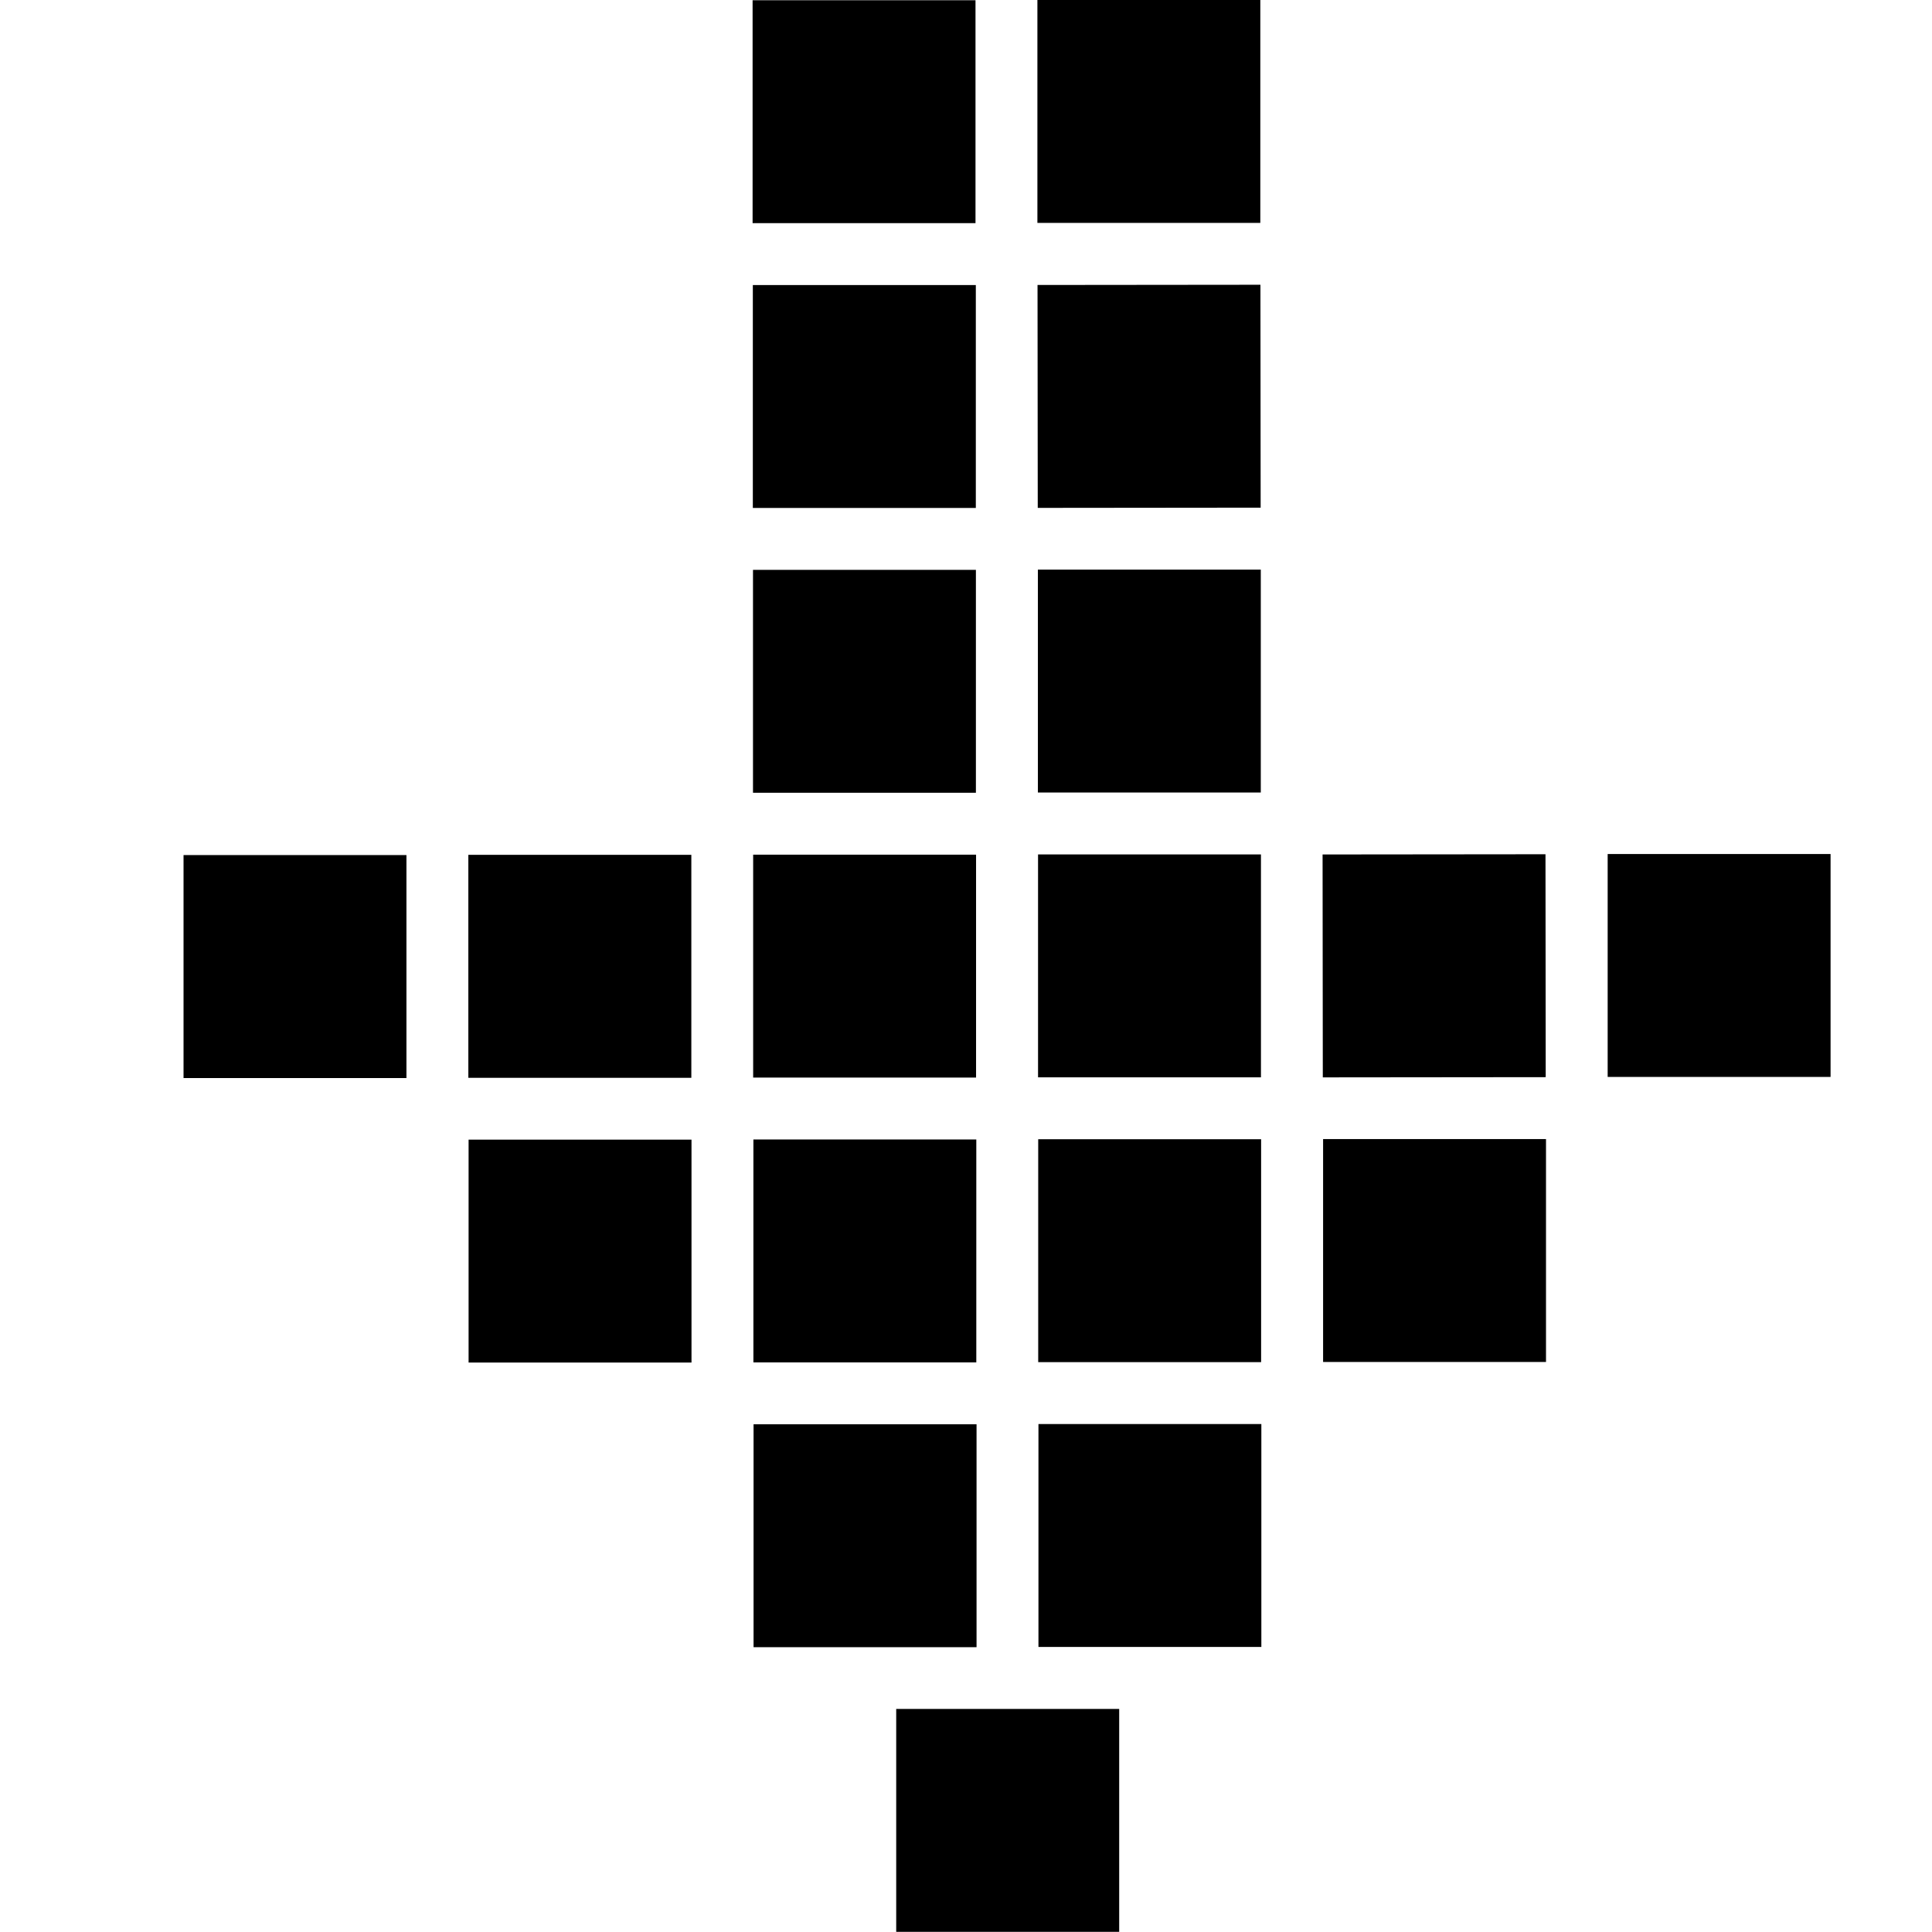 <?xml version="1.0" encoding="utf-8"?>
<!-- Generator: Adobe Illustrator 19.2.1, SVG Export Plug-In . SVG Version: 6.00 Build 0)  -->
<svg version="1.1" xmlns="http://www.w3.org/2000/svg" xmlns:xlink="http://www.w3.org/1999/xlink" x="0px" y="0px" width="24px"
	 height="24px" viewBox="0 0 24 24" enable-background="new 0 0 24 24" xml:space="preserve">
<g id="Filled_Icons">
	<g>
		<rect x="9.352" y="3.541" width="2.77" height="2.769"/>
		<rect x="9.354" y="7.079" width="2.769" height="2.769"/>
		<rect x="9.356" y="10.617" width="2.769" height="2.769"/>
		<rect x="5.818" y="10.619" width="2.77" height="2.77"/>
		<rect x="5.821" y="14.157" width="2.769" height="2.769"/>
		<rect x="2.28" y="10.622" width="2.769" height="2.77"/>
		<rect x="9.359" y="14.155" width="2.769" height="2.769"/>
		<rect x="9.361" y="17.693" width="2.77" height="2.769"/>
		<rect x="9.349" y="0.003" width="2.769" height="2.769"/>
		<rect x="12.89" y="3.538" transform="matrix(1 -0.001 0.001 1 -0.005 0.015)" width="2.769" height="2.769"/>
		<rect x="12.893" y="7.076" width="2.769" height="2.769"/>
		<rect x="12.895" y="10.614" width="2.769" height="2.769"/>
		<rect x="12.897" y="14.152" width="2.769" height="2.769"/>
		<rect x="16.432" y="10.612" transform="matrix(1 -0.001 0.001 1 -0.013 0.019)" width="2.769" height="2.769"/>
		<rect x="19.971" y="10.609" width="2.769" height="2.769"/>
		<rect x="16.436" y="14.15" width="2.769" height="2.769"/>
		<rect x="12.9" y="17.69" width="2.769" height="2.769"/>
		<rect x="11.133" y="21.229" width="2.77" height="2.769"/>
		<rect x="12.887" y="0" width="2.769" height="2.769"/>
	</g>
</g>
<g id="Frames-24px">
	<rect fill="none" width="24" height="24"/>
</g>
</svg>

